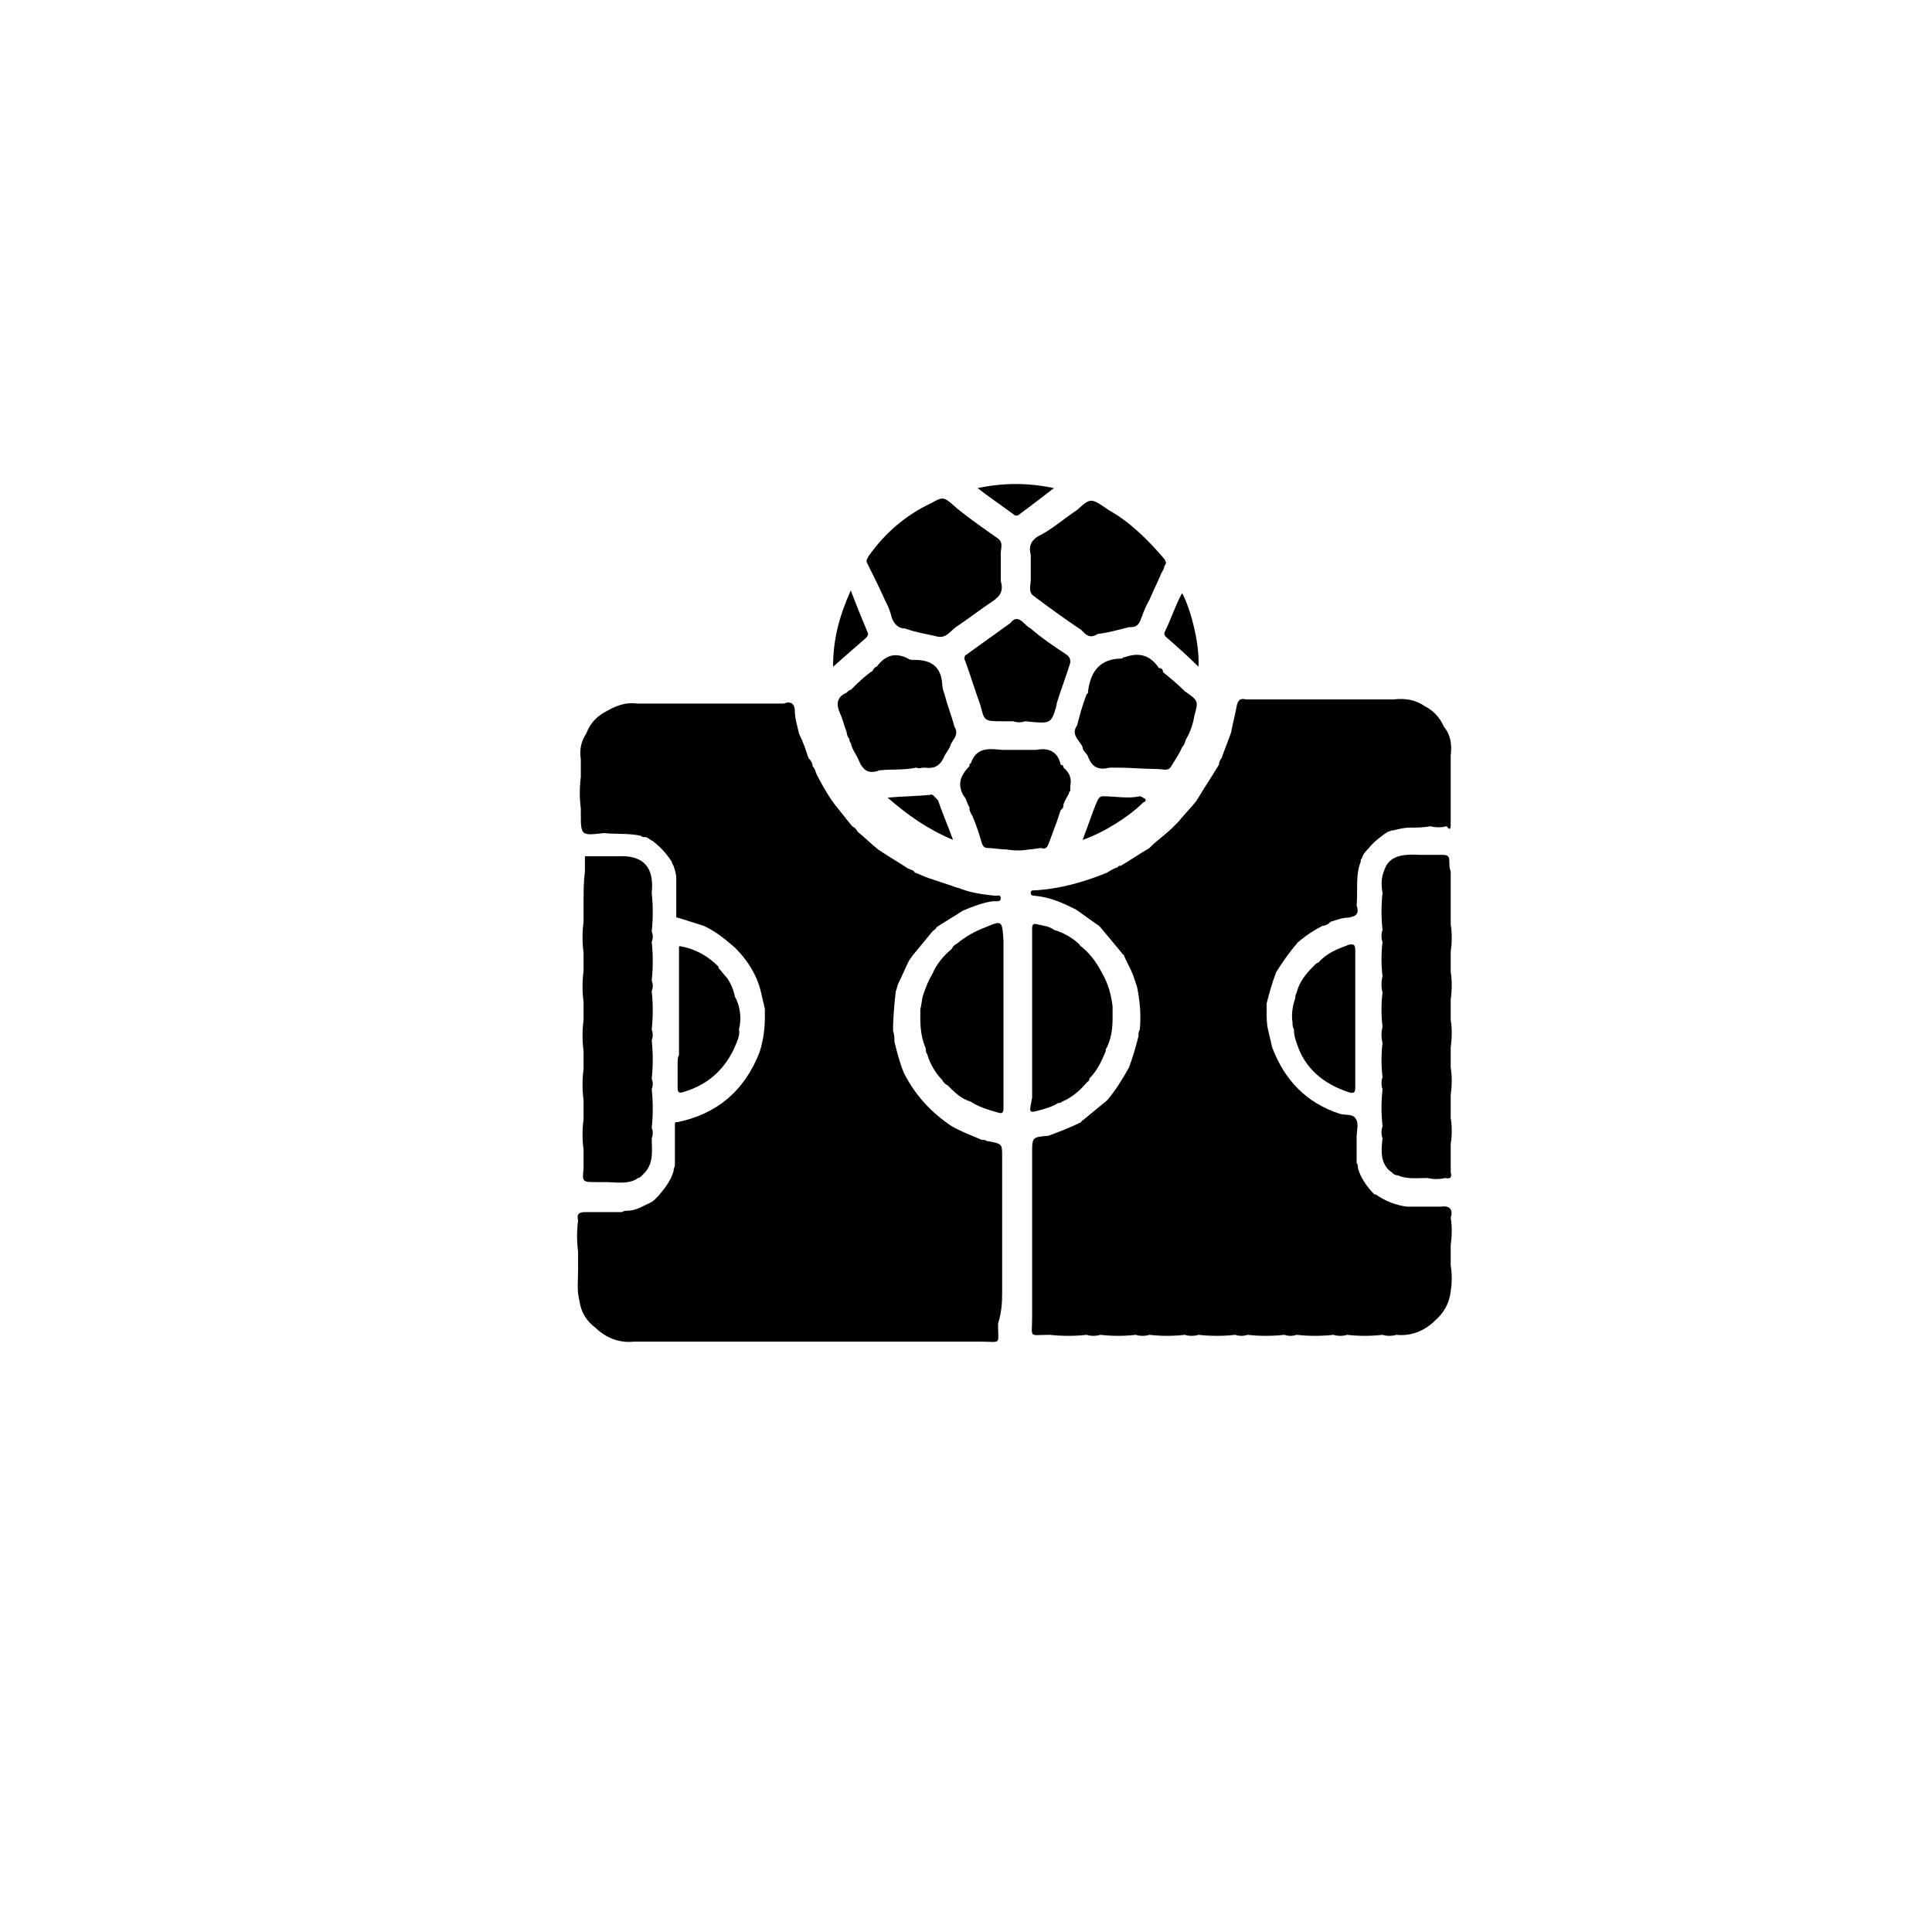 <?xml version="1.0" encoding="utf-8"?>
<!-- Generator: Adobe Illustrator 22.1.0, SVG Export Plug-In . SVG Version: 6.00 Build 0)  -->
<svg version="1.1" id="Calque_1" xmlns="http://www.w3.org/2000/svg" xmlns:xlink="http://www.w3.org/1999/xlink" x="0px" y="0px"
	 viewBox="0 0 141.7 141.7" style="enable-background:new 0 0 141.7 141.7;" xml:space="preserve">
<g>
	<path d="M42.8,66.2c0,0.5,0,0.9,0,1.4c-0.1,0.8-0.1,1.5,0,2.3c0,0.4,0,0.9,0,1.3c-0.1,0.8-0.1,1.5,0,2.3c0,0.4,0,0.9,0,1.3
		c-0.1,0.8-0.1,1.5,0,2.3c0,0.4,0,0.9,0,1.3c-0.1,0.8-0.1,1.5,0,2.3c0,0.5,0,0.9,0,1.4c-0.1,0.7-0.1,1.5,0,2.2c0,0.5,0,0.9,0,1.4
		c-0.1,1-0.1,1,1,1c0.2,0,0.4,0,0.6,0c0.8,0,1.7,0.2,2.4-0.3c0.1,0,0.2-0.1,0.3-0.2c0.9-0.8,0.7-1.8,0.7-2.7c0.1-0.3,0.1-0.5,0-0.8
		c0.1-0.9,0.1-1.9,0-2.8c0.1-0.3,0.1-0.5,0-0.8c0.1-0.9,0.1-1.9,0-2.8c0.1-0.3,0.1-0.5,0-0.8c0.1-0.9,0.1-1.9,0-2.8
		c0.1-0.3,0.1-0.5,0-0.8c0.1-0.9,0.1-1.9,0-2.8c0.1-0.3,0.1-0.5,0-0.8c0.1-0.9,0.1-1.9,0-2.8c0.2-1.9-0.6-2.8-2.5-2.7
		c-0.8,0-1.5,0-2.3,0c-0.1,0-0.1,0-0.1,0.1c0,0.3,0,0.7,0,1C42.8,64.7,42.8,65.4,42.8,66.2z"/>
	<path d="M64.9,44c0.2,0.4,0.4,0.8,0.5,1.3c0.2,0.5,0.5,0.8,1,0.8c0.8,0.3,1.6,0.4,2.4,0.6c0.6,0.1,0.9-0.4,1.3-0.7
		c0.9-0.6,1.8-1.3,2.7-1.9c0.6-0.4,0.8-0.8,0.6-1.5c0-0.7,0-1.4,0-2c0-0.4,0.2-0.8-0.2-1.1c-1-0.7-2-1.4-3-2.2c-1-0.9-1-0.9-1.9-0.4
		c-1.9,0.9-3.4,2.2-4.6,3.9c-0.1,0.2-0.2,0.3-0.1,0.5C64.1,42.3,64.5,43.1,64.9,44z"/>
	<path d="M75.6,40.7c0,0.6,0,1.2,0,1.8c0,0.4-0.2,0.9,0.2,1.2c1.2,0.9,2.3,1.7,3.5,2.5c0.3,0.3,0.6,0.7,1.2,0.3
		c0.8-0.1,1.5-0.3,2.3-0.5c0.3,0,0.6,0,0.8-0.4c0.2-0.5,0.4-1.1,0.7-1.6c0.3-0.7,0.6-1.3,0.9-2c0.1-0.2,0.2-0.3,0.2-0.5
		c0.2-0.2,0.1-0.3,0-0.5c-1.2-1.4-2.5-2.7-4.1-3.6c-1.3-0.9-1.3-0.9-2.3,0c-0.9,0.6-1.7,1.3-2.6,1.8C75.7,39.5,75.4,40,75.6,40.7z"
		/>
	<path d="M72.3,68C72.3,68,72.2,68,72.3,68c-0.8,0.3-1.5,0.7-2.1,1.2c-0.2,0.1-0.3,0.2-0.4,0.4c-0.6,0.5-1.1,1.1-1.4,1.8
		c-0.3,0.5-0.5,1-0.7,1.6c-0.1,0.3-0.1,0.7-0.2,1l0,0v0c0,0.1,0,0.2,0,0.3c0,0.1,0,0.3,0,0.4c0,0.8,0.1,1.5,0.4,2.2
		c0,0.1,0,0.3,0.1,0.4c0.2,0.7,0.6,1.4,1.1,1.9c0.1,0.2,0.2,0.3,0.4,0.4c0.5,0.5,1,1,1.7,1.2c0.6,0.4,1.3,0.6,2,0.8
		c0.3,0.1,0.4,0,0.4-0.3c0-0.8,0-1.6,0-2.4c0-0.7,0-1.4,0-2.2c0-0.5,0-1,0-1.5c0-0.7,0-1.4,0-2c0-0.5,0-1,0-1.5c0-0.7,0-1.4,0-2.2
		c0-0.2,0-0.3,0-0.5C73.5,67.5,73.5,67.5,72.3,68z"/>
	<path d="M85.9,56.2c0.3-0.5,0.6-0.9,0.8-1.4c0.2-0.2,0.2-0.4,0.3-0.6c0.3-0.5,0.5-1.1,0.6-1.7c0.3-1.1,0.3-1.1-0.7-1.8
		c-0.5-0.5-1.1-1-1.6-1.4C85.3,49.1,85.2,49,85,49c-0.6-0.9-1.4-1.2-2.5-0.8c-0.1,0-0.1,0-0.2,0.1c-1.6,0-2.3,0.9-2.5,2.4
		c0,0.1,0,0.2-0.1,0.2c-0.3,0.8-0.5,1.5-0.7,2.3c-0.5,0.7,0.2,1.1,0.4,1.6c0,0.3,0.3,0.4,0.4,0.7c0.3,0.8,0.8,1,1.6,0.8
		c0.2,0,0.3,0,0.5,0c1,0,2,0.1,2.9,0.1C85.3,56.4,85.7,56.6,85.9,56.2z"/>
	<path d="M78.2,48c-0.9-0.6-1.8-1.2-2.6-1.9c-0.2-0.1-0.4-0.3-0.5-0.4c-0.4-0.4-0.7-0.4-1,0c-1.1,0.8-2.1,1.5-3.2,2.3
		c-0.2,0.1-0.2,0.3-0.1,0.5c0.4,1.1,0.7,2.1,1.1,3.2c0.3,1.2,0.3,1.2,1.6,1.2c0.3,0,0.6,0,0.8,0c0.3,0.1,0.6,0.1,0.9,0
		c1.9,0.2,1.9,0.2,2.3-1.2c0,0,0,0,0-0.1c0.3-1,0.7-2,1-3C78.5,48.4,78.5,48.2,78.2,48z"/>
	<path d="M70,53.3c-0.2-0.8-0.5-1.5-0.7-2.3c-0.1-0.3-0.2-0.6-0.2-0.9c-0.1-1.2-0.8-1.7-2-1.7c-0.2,0-0.4,0-0.5-0.1
		c-1-0.5-1.7-0.2-2.3,0.6c-0.1,0-0.2,0.1-0.3,0.3c-0.6,0.4-1.1,0.9-1.6,1.4c-0.1,0-0.2,0.1-0.3,0.2c-0.7,0.3-0.8,0.8-0.5,1.5
		c0.2,0.4,0.3,0.9,0.5,1.4c0,0.2,0.1,0.4,0.2,0.5c0,0.1,0,0.2,0.1,0.3c0.1,0.5,0.4,0.8,0.6,1.3c0.3,0.7,0.7,1,1.5,0.7
		c0.9-0.1,1.8,0,2.7-0.2c0.2,0.1,0.4,0,0.6,0c0.7,0.1,1.1-0.1,1.4-0.7c0.1-0.3,0.4-0.6,0.5-0.9C69.8,54.3,70.4,53.9,70,53.3z"/>
	<path d="M76.9,61.9c0.2-0.5,0.4-1.1,0.6-1.6c0.1-0.3,0.2-0.6,0.3-0.9C78,59.3,78,59.1,78,59c0.1-0.3,0.3-0.6,0.4-0.8
		c0-0.1,0-0.1,0.1-0.2c0-0.1,0-0.1,0-0.2c0-0.1,0-0.1,0-0.2c0.1-0.4,0-0.9-0.5-1.3c0-0.1,0-0.1-0.1-0.2c0,0,0,0-0.1,0
		C77.6,55.2,77,54.8,76,55c-0.1,0-0.2,0-0.3,0C75,55,74.2,55,73.5,55c-1-0.1-1.9-0.2-2.3,1c-0.1,0-0.1,0.1-0.1,0.2
		c-0.7,0.7-0.9,1.4-0.4,2.2c0.2,0.2,0.2,0.5,0.4,0.8c0,0.1,0,0.3,0.1,0.4c0,0.1,0.1,0.2,0.1,0.2c0.3,0.7,0.5,1.3,0.7,2
		c0.1,0.3,0.2,0.4,0.5,0.4c0.4,0,0.8,0.1,1.3,0.1c0.6,0.1,1.1,0.1,1.7,0c0.3,0,0.6-0.1,0.9-0.1C76.6,62.3,76.8,62.2,76.9,61.9z"/>
	<path d="M83.6,58.4c-0.9,0.2-1.8,0-2.7,0c-0.2,0-0.3,0.1-0.4,0.3c-0.4,0.9-0.7,1.9-1.1,2.9c1.5-0.5,3.4-1.7,4.4-2.7
		c0.1-0.1,0.3-0.1,0.2-0.3C83.8,58.5,83.7,58.4,83.6,58.4z"/>
	<path d="M85.5,46.7c0.8,0.7,1.6,1.4,2.4,2.2c0.1-1.5-0.5-4.1-1.2-5.4c-0.5,0.9-0.8,1.9-1.3,2.9C85.4,46.5,85.4,46.6,85.5,46.7z"/>
	<path d="M63.6,46.3c-0.4-1-0.8-1.9-1.2-3c-0.8,1.8-1.3,3.5-1.3,5.6c0.9-0.8,1.6-1.4,2.4-2.1C63.7,46.6,63.7,46.5,63.6,46.3z"/>
	<path d="M74.8,37.7c0.8-0.6,1.6-1.2,2.5-1.9c-1.9-0.4-3.7-0.4-5.6,0c0.9,0.7,1.8,1.3,2.6,1.9C74.5,37.9,74.7,37.8,74.8,37.7z"/>
	<path d="M68.2,58.3c-1,0.1-2,0.1-3.1,0.2c1.5,1.3,2.9,2.3,4.8,3.1c-0.4-1.1-0.8-2-1.1-2.9C68.5,58.4,68.4,58.2,68.2,58.3z"/>
	<path d="M95.1,76.5c0.6,1.9,2,3,3.8,3.6c0.3,0.1,0.5,0.1,0.5-0.3c0-0.5,0-1.1,0-1.6c0-0.3,0-0.7,0-1c0-0.9,0-1.7,0-2.6
		c0-0.3,0-0.7,0-1c0-0.9,0-1.7,0-2.6c0-0.4,0-0.8,0-1.3c0-0.4-0.1-0.5-0.5-0.4c-0.8,0.3-1.6,0.6-2.2,1.3c-0.1,0-0.2,0.1-0.3,0.2
		c-0.6,0.6-1.1,1.2-1.3,2C95,73,95,73.1,95,73.2c-0.2,0.6-0.3,1.2-0.2,1.8c0,0.2,0,0.3,0.1,0.5C94.9,75.9,95,76.2,95.1,76.5z"/>
	<path d="M49.7,78.1c0,0.6,0,1.1,0,1.7c0,0.3,0.1,0.4,0.4,0.3c1.7-0.5,2.9-1.5,3.7-3.1c0.2-0.5,0.5-1,0.4-1.5
		c0.2-0.8,0.1-1.7-0.3-2.4c-0.1-0.5-0.3-1-0.6-1.4c-0.2-0.2-0.4-0.5-0.6-0.7c0,0,0-0.1,0-0.1c0,0,0,0,0,0c-0.8-0.8-1.7-1.3-2.8-1.5
		c-0.1,0-0.1,0-0.1,0.1c0,0.5,0,1,0,1.5c0,0.1,0,0.3,0,0.4c0,0.7,0,1.4,0,2c0,0.1,0,0.3,0,0.4c0,0.3,0,0.5,0,0.8c0,0.1,0,0.3,0,0.4
		c0,0.7,0,1.4,0,2c0,0.1,0,0.3,0,0.4C49.7,77.5,49.7,77.8,49.7,78.1z"/>
	<path d="M73.5,94.7c0-0.5,0-1,0-1.5c0-0.7,0-1.4,0-2c0-0.5,0-1,0-1.5c0-0.7,0-1.4,0-2c0-0.5,0-1,0-1.5c0-0.5,0-0.9,0-1.4
		c0-0.9,0-0.9-1-1.1c0,0,0,0-0.1,0c-0.1-0.1-0.3-0.1-0.4-0.1c-0.7-0.3-1.5-0.6-2.2-1c-1.5-1-2.7-2.3-3.5-3.9
		c-0.3-0.7-0.5-1.5-0.7-2.3c0-0.3,0-0.5-0.1-0.8c0-1,0.1-2,0.2-2.9c0.1-0.2,0.1-0.4,0.2-0.6c0.3-0.6,0.5-1.1,0.8-1.7
		c0.1-0.1,0.2-0.3,0.3-0.4c0.5-0.6,0.9-1.1,1.4-1.7c0.1-0.1,0.2-0.1,0.3-0.3c0.6-0.4,1.3-0.8,1.9-1.2c0.7-0.3,1.5-0.6,2.2-0.7
		c0.1,0,0.2,0,0.3,0c0.1,0,0.3,0,0.3-0.2c0-0.3-0.2-0.2-0.4-0.2c-0.9-0.1-1.7-0.2-2.5-0.5c-0.2-0.1-0.4-0.1-0.6-0.2
		c-0.3-0.1-0.6-0.2-0.9-0.3c-0.3-0.1-0.6-0.2-0.9-0.3c-0.3-0.1-0.7-0.3-1-0.4c-0.1-0.2-0.3-0.2-0.5-0.3c-0.6-0.4-1.3-0.8-1.9-1.2
		c-0.1-0.1-0.2-0.1-0.3-0.2c-0.5-0.4-1-0.9-1.5-1.3c-0.1-0.2-0.2-0.3-0.4-0.4c-0.4-0.5-0.8-1-1.2-1.5c-0.1-0.1-0.2-0.3-0.3-0.4
		c-0.4-0.6-0.8-1.3-1.1-1.9c-0.1-0.2-0.1-0.4-0.3-0.6c0-0.2-0.1-0.4-0.3-0.6c-0.2-0.6-0.4-1.2-0.7-1.8c-0.1-0.5-0.3-1.1-0.3-1.6
		c0-0.6-0.3-0.8-0.8-0.6c-0.7,0-1.5,0-2.2,0c-0.5,0-0.9,0-1.4,0c-0.8,0-1.5,0-2.3,0c-0.4,0-0.9,0-1.3,0c-0.8,0-1.5,0-2.3,0
		c-0.4,0-0.9,0-1.3,0c-0.7-0.1-1.4,0.1-2.1,0.5c-0.8,0.4-1.3,0.9-1.6,1.7c-0.4,0.6-0.5,1.2-0.4,1.9c0,0.4,0,0.9,0,1.3
		c-0.1,0.8-0.1,1.5,0,2.3c0,0.1,0,0.2,0,0.3c0,1.7,0,1.7,1.7,1.5c0.9,0.1,1.8,0,2.7,0.2c0.1,0.1,0.2,0.1,0.4,0.1
		c0.2,0.1,0.3,0.2,0.5,0.3c0.5,0.4,0.9,0.8,1.3,1.4c0.1,0.1,0.1,0.3,0.2,0.4l0,0c0.1,0.3,0.2,0.6,0.2,0.9c0,0.6,0,1.2,0,1.8
		c0,0.2,0,0.3,0,0.5c0,0.2,0,0.3,0,0.5c0,0.1,0,0.1,0.1,0.1c0.6,0.2,1.3,0.4,1.9,0.6c0.9,0.4,1.6,1,2.3,1.6c0.7,0.7,1.2,1.4,1.6,2.3
		c0.3,0.7,0.4,1.4,0.6,2.2c0,0.2,0,0.3,0,0.5c0,0.9-0.1,1.8-0.4,2.7c-1.1,2.8-3.1,4.5-6,5.1c0,0-0.1,0-0.1,0c-0.1,0-0.1,0.1-0.1,0.2
		c0,0.6,0,1.2,0,1.8c0,0.2,0,0.4,0,0.5c0,0.2,0,0.4,0,0.6c0,0.2-0.1,0.3-0.1,0.5c-0.2,0.7-0.6,1.2-1.1,1.8c-0.1,0.1-0.2,0.2-0.3,0.3
		c-0.2,0.2-0.5,0.3-0.7,0.4c-0.4,0.2-0.8,0.4-1.3,0.4c-0.1,0-0.2,0-0.4,0.1c0,0,0,0,0,0c-0.1,0-0.2,0-0.3,0c-0.1,0-0.3,0-0.4,0
		c-0.7,0-1.3,0-2,0c-0.5,0-0.6,0.2-0.5,0.6c-0.1,0.8-0.1,1.5,0,2.3c0,0.4,0,0.9,0,1.3c0,0.8-0.1,1.6,0.1,2.3c0.1,0.8,0.5,1.5,1.2,2
		c0,0,0.1,0.1,0.1,0.1c0.8,0.7,1.7,1,2.7,0.9c0.4,0,0.9,0,1.3,0c0.8,0,1.5,0,2.3,0c0.4,0,0.9,0,1.3,0c0.8,0,1.6,0,2.4,0
		c0.4,0,0.8,0,1.2,0c0.8,0,1.6,0,2.4,0c0.4,0,0.8,0,1.2,0c0.8,0,1.6,0,2.4,0c0.4,0,0.9,0,1.3,0c0.8,0,1.5,0,2.3,0c0.4,0,0.9,0,1.3,0
		c0.8,0,1.5,0,2.3,0c0.4,0,0.9,0,1.3,0c0.8,0,1.6,0,2.4,0c1.6,0,1.3,0.3,1.3-1.3C73.5,96.1,73.5,95.4,73.5,94.7z"/>
	<path d="M106.3,63.2c0-0.4-0.1-0.5-0.5-0.5c-0.6,0-1.1,0-1.7,0c-1.5-0.1-2.3,0.2-2.6,1.2c-0.2,0.5-0.2,1-0.1,1.6
		c-0.1,0.9-0.1,1.8,0,2.7c-0.1,0.3-0.1,0.6,0,0.9c-0.1,0.8-0.1,1.7,0,2.5c-0.1,0.4-0.1,0.8,0,1.2c-0.1,0.8-0.1,1.7,0,2.5
		c-0.1,0.4-0.1,0.8,0,1.2c-0.1,0.8-0.1,1.7,0,2.5c-0.1,0.3-0.1,0.6,0,0.9c-0.1,0.9-0.1,1.8,0,2.7c-0.1,0.3-0.1,0.6,0,0.9
		c-0.1,0.9-0.2,1.9,0.7,2.5c0.1,0.1,0.2,0.2,0.4,0.2c0.7,0.3,1.4,0.2,2.2,0.2c0.4,0.1,0.9,0.1,1.3,0c0.4,0.1,0.5-0.1,0.4-0.4
		c0-0.1,0-0.3,0-0.4c0-0.6,0-1.1,0-1.7c0.1-0.6,0.1-1.3,0-1.9c0-0.6,0-1.1,0-1.7c0.1-0.7,0.1-1.4,0-2c0-0.5,0-1,0-1.5
		c0.1-0.7,0.1-1.4,0-2c0-0.5,0-1,0-1.5c0.1-0.7,0.1-1.4,0-2c0-0.5,0-1,0-1.5c0.1-0.7,0.1-1.4,0-2c0-0.6,0-1.1,0-1.7c0-0.3,0-0.6,0-1
		c0-0.3,0-0.6,0-1c0-0.1,0-0.1,0-0.2C106.3,63.7,106.3,63.4,106.3,63.2z"/>
	<path d="M76.7,81.3c0.3-0.1,0.6-0.2,0.9-0.4c0.1,0,0.2,0,0.3-0.1c0.7-0.3,1.3-0.8,1.8-1.4c0.1-0.1,0.2-0.1,0.2-0.3
		c0.6-0.6,0.9-1.3,1.2-2c0-0.1,0-0.2,0.1-0.3c0.3-0.7,0.4-1.3,0.4-2.1c0-0.1,0-0.3,0-0.4c0-0.2,0-0.3,0-0.5
		c-0.1-0.8-0.3-1.6-0.7-2.3c-0.4-0.8-0.9-1.5-1.5-2c-0.1-0.1-0.2-0.1-0.2-0.2c-0.5-0.5-1.2-0.9-1.9-1.1c-0.4-0.3-0.8-0.3-1.2-0.4
		c-0.3-0.1-0.4,0-0.4,0.3c0,0.5,0,1,0,1.5c0,0.6,0,1.3,0,1.9c0,0.6,0,1.2,0,1.8c0,0.6,0,1.2,0,1.8c0,0.6,0,1.2,0,1.8
		c0,0.6,0,1.3,0,1.9c0,0.6,0,1.1,0,1.7C75.5,81.7,75.3,81.7,76.7,81.3z"/>
	<path d="M106.4,60.3c0-0.4,0-0.9,0-1.3c0-0.8,0-1.5,0-2.3c0-0.4,0-0.9,0-1.3c0.1-0.8,0-1.5-0.5-2.1c-0.3-0.7-0.8-1.2-1.4-1.5
		c-0.7-0.5-1.5-0.6-2.3-0.5c-0.3,0-0.7,0-1,0c-0.9,0-1.7,0-2.6,0c-0.3,0-0.7,0-1,0c-0.9,0-1.7,0-2.6,0c-0.3,0-0.7,0-1,0
		c-0.9,0-1.7,0-2.6,0c-0.4-0.1-0.6,0-0.7,0.5c-0.1,0.6-0.3,1.3-0.4,1.9c-0.2,0.6-0.5,1.3-0.7,1.9c-0.1,0.1-0.2,0.3-0.2,0.5
		c-0.1,0.1-0.1,0.2-0.2,0.3c-0.4,0.7-0.9,1.4-1.3,2.1c-0.1,0.1-0.1,0.2-0.2,0.3c-0.4,0.5-0.9,1-1.3,1.5c-0.1,0.1-0.2,0.2-0.3,0.3
		c0,0-0.1,0.1-0.1,0.1c-0.5,0.5-1.1,0.9-1.6,1.4c0,0-0.1,0.1-0.1,0.1c-0.7,0.4-1.4,0.9-2.1,1.3c-0.1,0-0.2,0-0.2,0.1
		c-0.3,0.1-0.5,0.2-0.8,0.4c-1.7,0.7-3.5,1.2-5.3,1.3c-0.2,0-0.3,0-0.3,0.2c0,0.2,0.2,0.2,0.3,0.2c1.1,0.1,2,0.5,3,1
		c0.6,0.4,1.1,0.8,1.7,1.2c0,0,0.1,0.1,0.1,0.1c0.5,0.6,1,1.2,1.5,1.8c0.1,0.1,0.1,0.2,0.2,0.2c0.2,0.5,0.5,1,0.7,1.5
		c0.1,0.3,0.2,0.6,0.3,0.9c0.2,1,0.3,2,0.2,3.1c-0.1,0.2-0.1,0.3-0.1,0.5c-0.2,0.8-0.4,1.5-0.7,2.3c-0.5,0.9-1,1.7-1.6,2.4
		c-0.6,0.5-1.1,0.9-1.7,1.4c-0.1,0.1-0.2,0.1-0.2,0.2c-0.8,0.4-1.6,0.7-2.4,1l0,0c-1.2,0.1-1.2,0.1-1.2,1.3c0,0.4,0,0.8,0,1.1
		c0,0.6,0,1.2,0,1.8c0,0.6,0,1.2,0,1.8c0,0.6,0,1.2,0,1.8c0,0.6,0,1.2,0,1.8c0,0.6,0,1.2,0,1.8c0,0.6,0,1.3,0,1.9
		c0,1.6-0.3,1.3,1.3,1.3c0.9,0.1,1.8,0.1,2.7,0c0.3,0.1,0.7,0.1,1,0c0.9,0.1,1.7,0.1,2.6,0c0.3,0.1,0.7,0.1,1,0
		c0.9,0.1,1.7,0.1,2.6,0c0.3,0.1,0.7,0.1,1,0c0.9,0.1,1.8,0.1,2.7,0c0.3,0.1,0.6,0.1,0.9,0c0.9,0.1,1.8,0.1,2.7,0
		c0.3,0.1,0.6,0.1,0.9,0c0.9,0.1,1.8,0.1,2.7,0c0.3,0.1,0.7,0.1,1,0c0.9,0.1,1.7,0.1,2.6,0c0.3,0.1,0.7,0.1,1,0
		c1,0.1,1.9-0.2,2.7-0.9c0,0,0.1-0.1,0.1-0.1c0.7-0.6,1.1-1.3,1.2-2.2c0.1-0.6,0.1-1.3,0-1.9c0-0.5,0-1,0-1.5c0.1-0.7,0.1-1.4,0-2
		c0.2-0.6-0.1-0.9-0.7-0.8c-0.3,0-0.6,0-0.9,0c-0.2,0-0.4,0-0.6,0c-0.3,0-0.6,0-1,0c-0.8-0.1-1.6-0.4-2.3-0.9l0,0l-0.1,0
		c-0.5-0.5-1-1.2-1.2-1.9c0-0.1,0-0.3-0.1-0.4c0-0.3,0-0.6,0-0.9c0-0.3,0-0.6,0-1c0-0.5,0.2-1-0.1-1.4c-0.2-0.3-0.7-0.2-1.1-0.3
		c-2.5-0.8-4.1-2.5-5-4.9c-0.1-0.4-0.2-0.9-0.3-1.3c-0.1-0.4-0.1-0.9-0.1-1.3c0-0.2,0-0.4,0-0.6c0.2-0.8,0.4-1.5,0.7-2.3
		c0.5-0.8,1-1.5,1.6-2.2c0.6-0.5,1.2-0.9,1.8-1.2c0.2,0,0.4-0.1,0.6-0.3c0.4-0.1,0.8-0.3,1.3-0.3c0.6-0.1,0.8-0.3,0.6-0.9
		c0.1-1.1-0.1-2.2,0.3-3.2c0,0,0,0,0,0c0,0,0,0,0-0.1c0-0.1,0.1-0.1,0.1-0.2c0.1-0.3,0.3-0.5,0.5-0.7c0.3-0.4,0.7-0.7,1.1-1
		c0.1-0.1,0.2-0.1,0.3-0.2c0.1,0,0.2-0.1,0.4-0.1c0.4-0.1,0.8-0.2,1.2-0.2c0.5,0,1,0,1.5-0.1c0.4,0.1,0.8,0.1,1.2,0
		C106.4,61,106.4,60.7,106.4,60.3z"/>
</g>
</svg>
